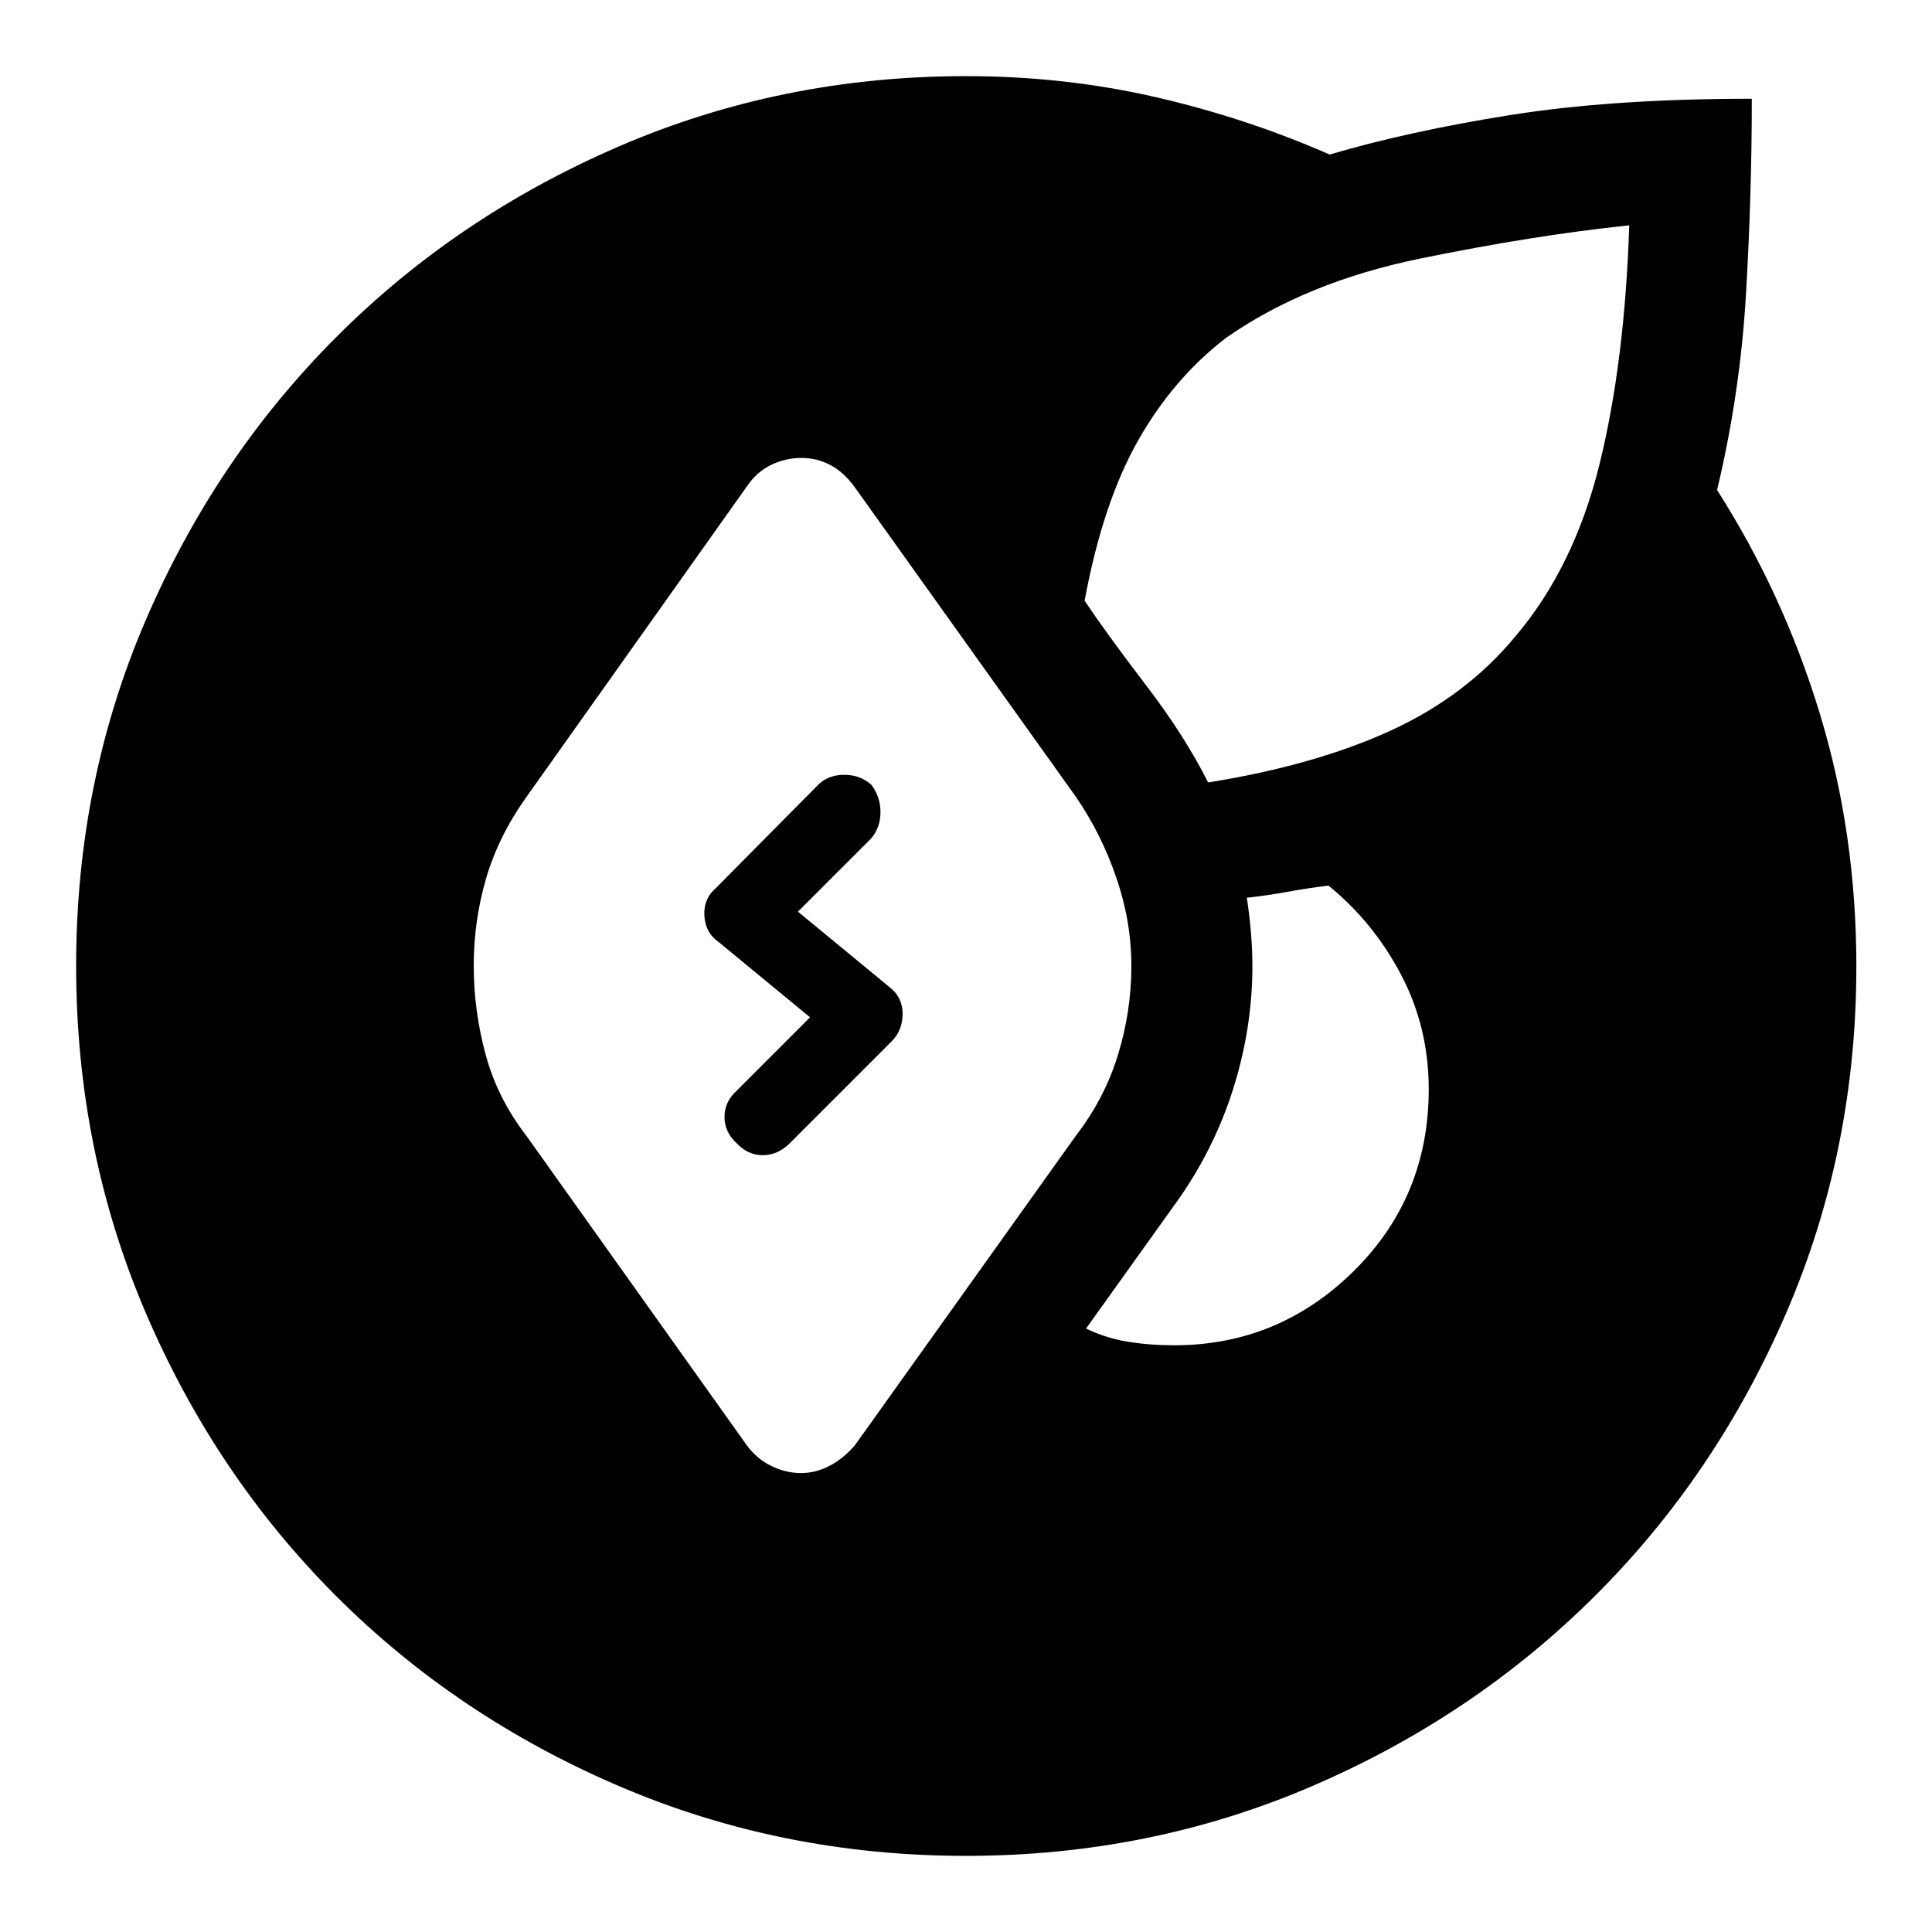 <svg xmlns="http://www.w3.org/2000/svg" height="48" viewBox="0 -960 960 960" width="48"><path d="M479.97-37.83q-91.4 0-172.22-34.59-80.82-34.6-140.77-94.56-59.96-59.95-94.56-140.68-34.59-80.72-34.59-172.37 0-91.4 34.59-171.84 34.6-80.43 94.56-140.52 59.95-60.09 140.74-94.94 80.78-34.84 172.25-34.84 48.75 0 93.99 10.37 45.24 10.37 86.75 28.6 38.9-11.52 89.74-19.63 50.83-8.1 120.01-8.1 0 47.45-2.88 96.91-2.88 49.45-14.38 97.51 32.97 51.62 51.09 111.21 18.12 59.58 18.12 125.41 0 91.59-34.84 172.27-34.85 80.69-95.06 140.64-60.21 59.96-140.67 94.56-80.47 34.59-171.87 34.59Zm-81.95-190.21q7.46 0 14.42-3.72 6.96-3.73 12.43-10.2L534.7-395.8q14.23-18.5 20.85-40.15 6.62-21.66 6.62-44.05 0-22.16-7.49-43.93-7.48-21.77-19.98-40L424.63-718.04q-5.48-7.46-12.13-10.94-6.66-3.48-14.29-3.48-7.88 0-15.09 3.48t-12.19 10.94L261.37-563.7q-13.74 19.34-19.86 40.28-6.12 20.94-6.12 43.42 0 21.98 5.87 43.84 5.87 21.86 20.4 40.68l109.51 153.76q4.98 6.72 12.19 10.2 7.21 3.48 14.66 3.48Zm185.44-63.5q51.82 0 89.15-36.82 37.32-36.81 37.32-90.37 0-30.84-13.77-56.98-13.78-26.15-36.05-44.25-10.57 1.31-20.27 3.09-9.71 1.78-20.3 2.95 1.26 8.15 2.01 16.9.75 8.76.75 17.02 0 31.13-9.73 61.64-9.74 30.51-28.72 56.73l-44.2 61.78q9.83 4.76 20.68 6.53 10.85 1.78 23.13 1.78ZM600.3-571.2q53.03-8.5 90.63-25.73 37.61-17.24 62.09-46.9 29.05-34.24 41.68-85.13 12.63-50.9 14.87-119.08-47.5 4.95-104.08 16.56t-96.29 39.37q-26.25 20.15-43.76 51.12-17.51 30.97-26.51 79.49 11.22 16.72 30.56 42.03 19.34 25.32 30.81 48.27ZM366-392q-6-5.5-6-13t6-13l36.5-36.5L357-492q-6.5-4.5-7-13t6-14l50.5-51q5-5 13-5t13.5 5q4.5 6 4.5 13.5t-4.5 13L396.5-507l45.5 37.5q6.5 5 6.5 13.25T443-442.5L392.5-392q-6 6-13.5 6t-13-6Z"/></svg>